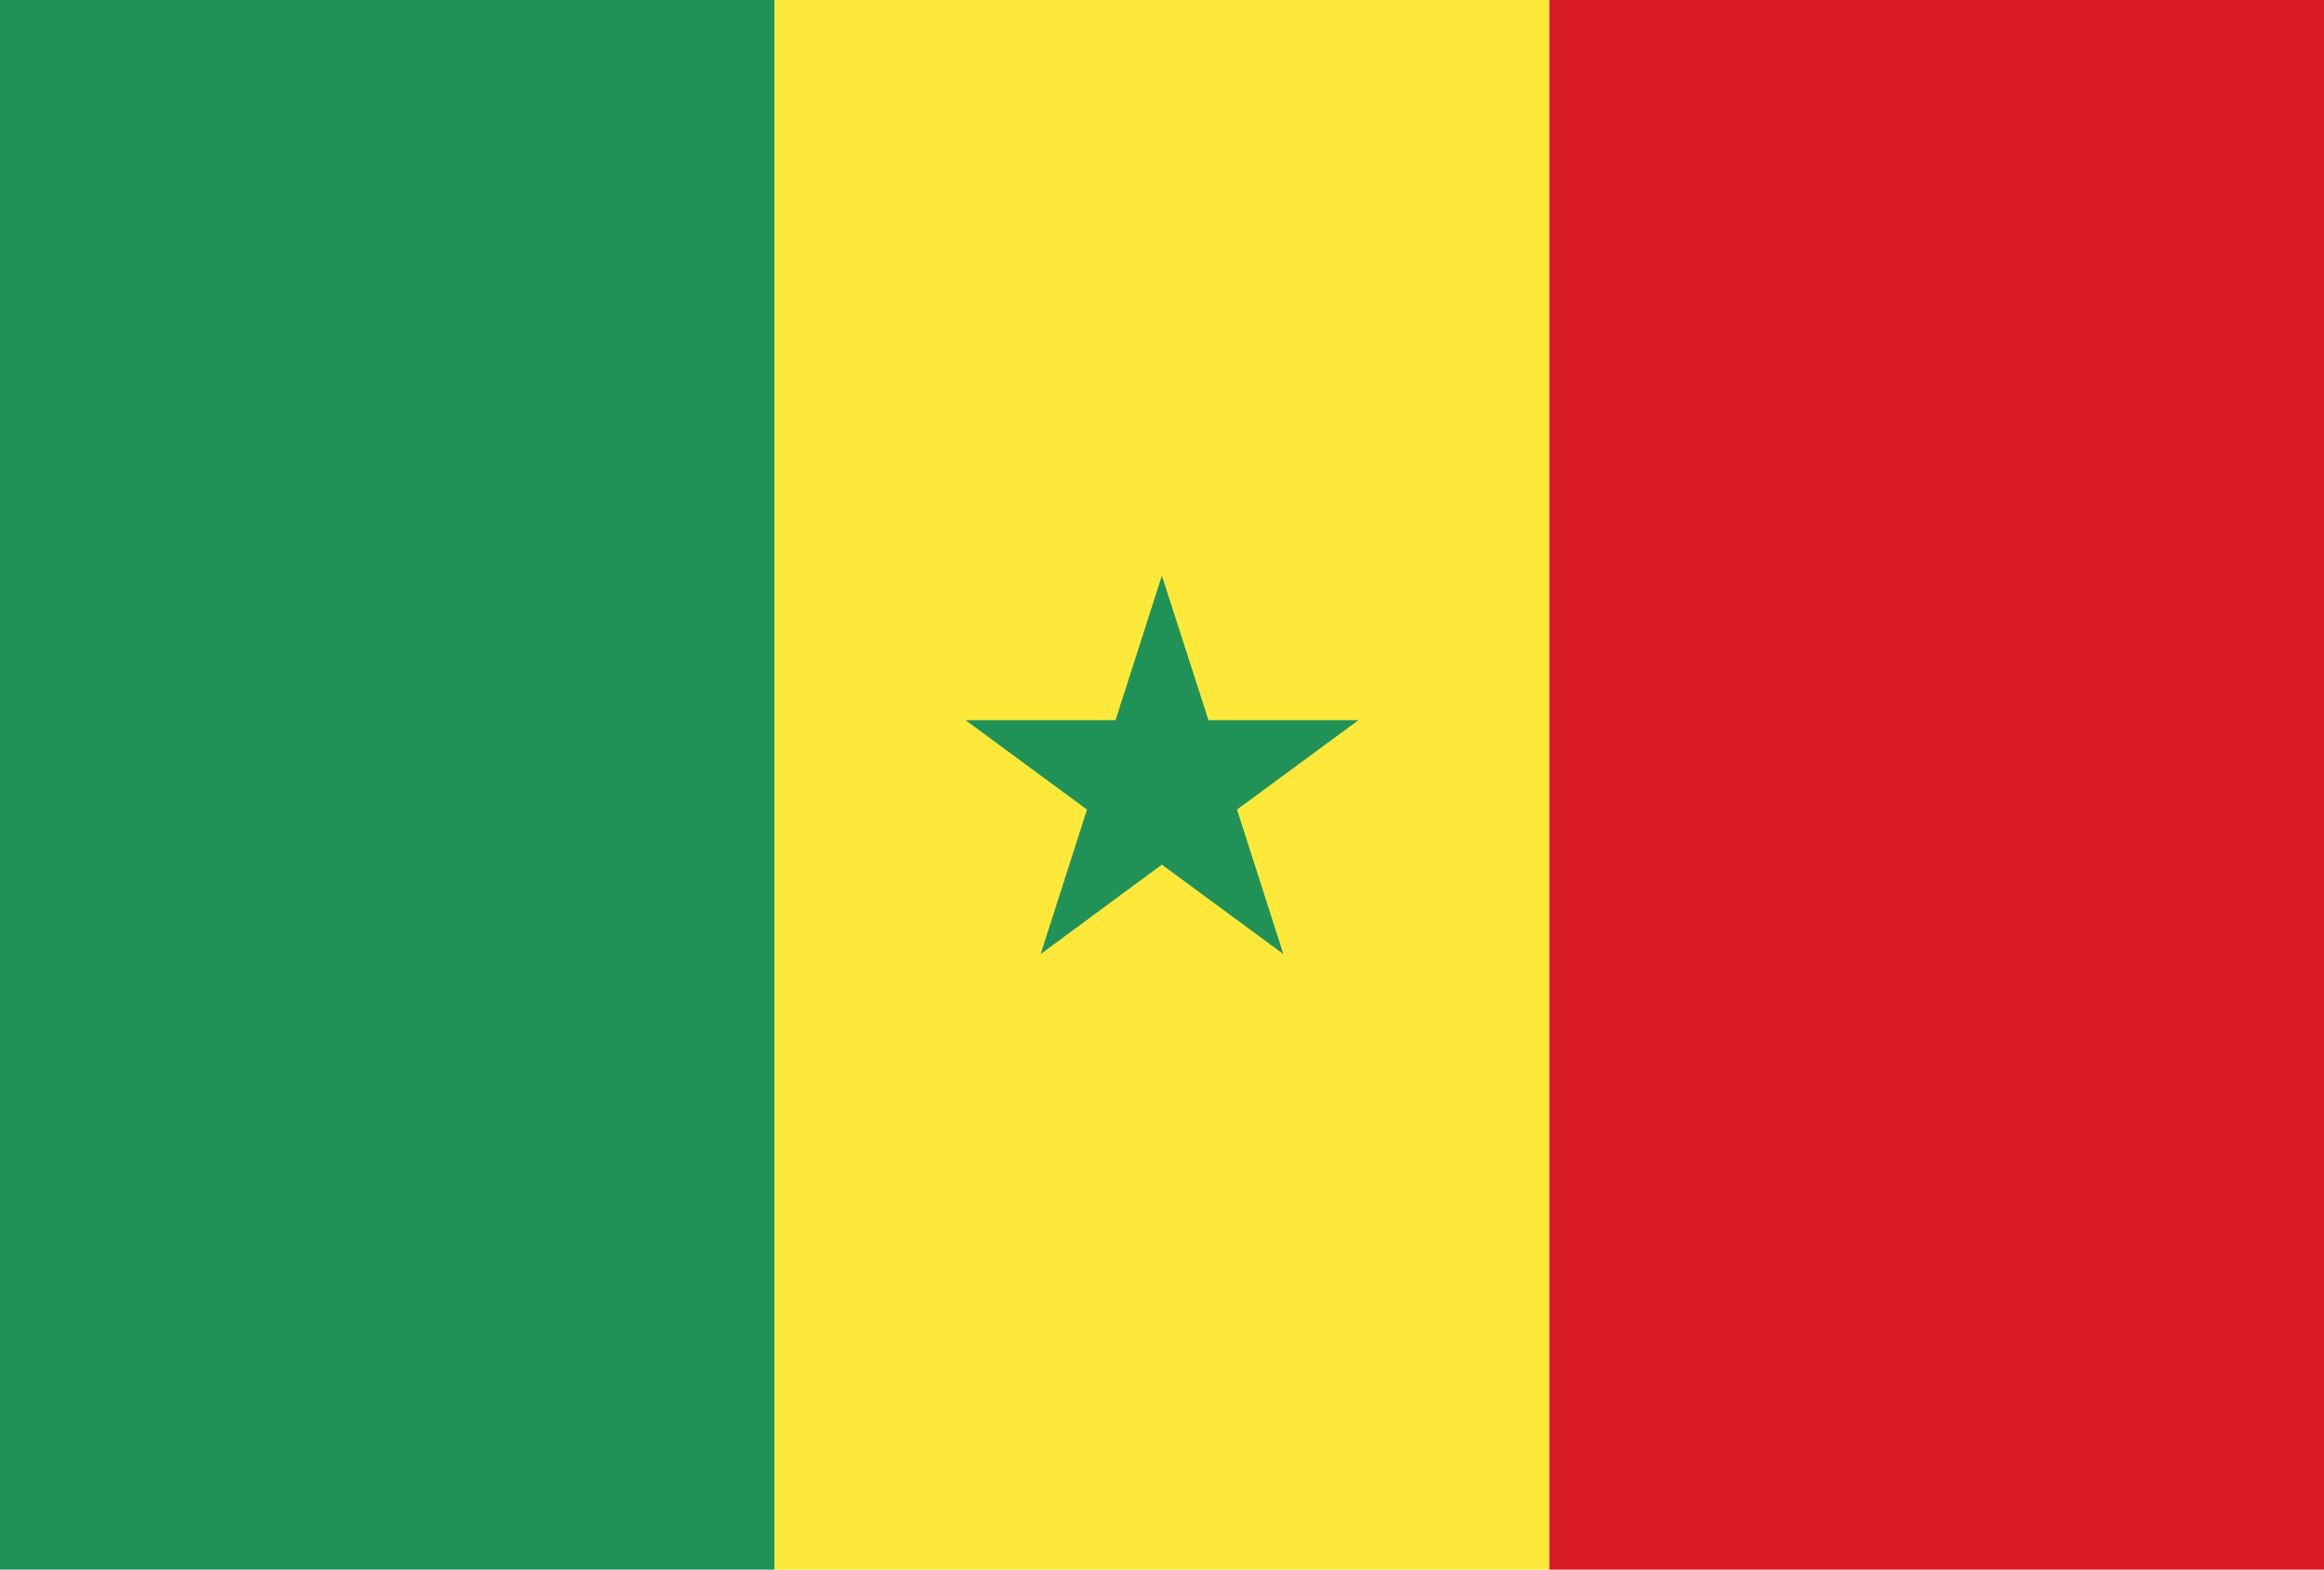 <svg xmlns="http://www.w3.org/2000/svg" viewBox="0 0 79.77 53.88"><defs><style>.cls-1{fill:#219257;}.cls-2{fill:#fee93a;}.cls-3{fill:#d91b26;}</style></defs><title>Senegal</title><g id="Layer_2" data-name="Layer 2"><g id="flags"><g id="group_h" data-name="group h"><g id="senegal"><rect class="cls-1" width="26.59" height="53.88"/><rect class="cls-2" x="26.59" width="26.59" height="53.88"/><rect class="cls-3" x="53.18" width="26.59" height="53.88"/><polygon class="cls-1" points="46.63 24.72 41.48 24.72 39.88 19.76 38.29 24.72 33.14 24.72 37.31 27.79 35.72 32.75 39.88 29.68 44.05 32.75 42.46 27.79 46.63 24.72"/></g></g></g></g></svg>